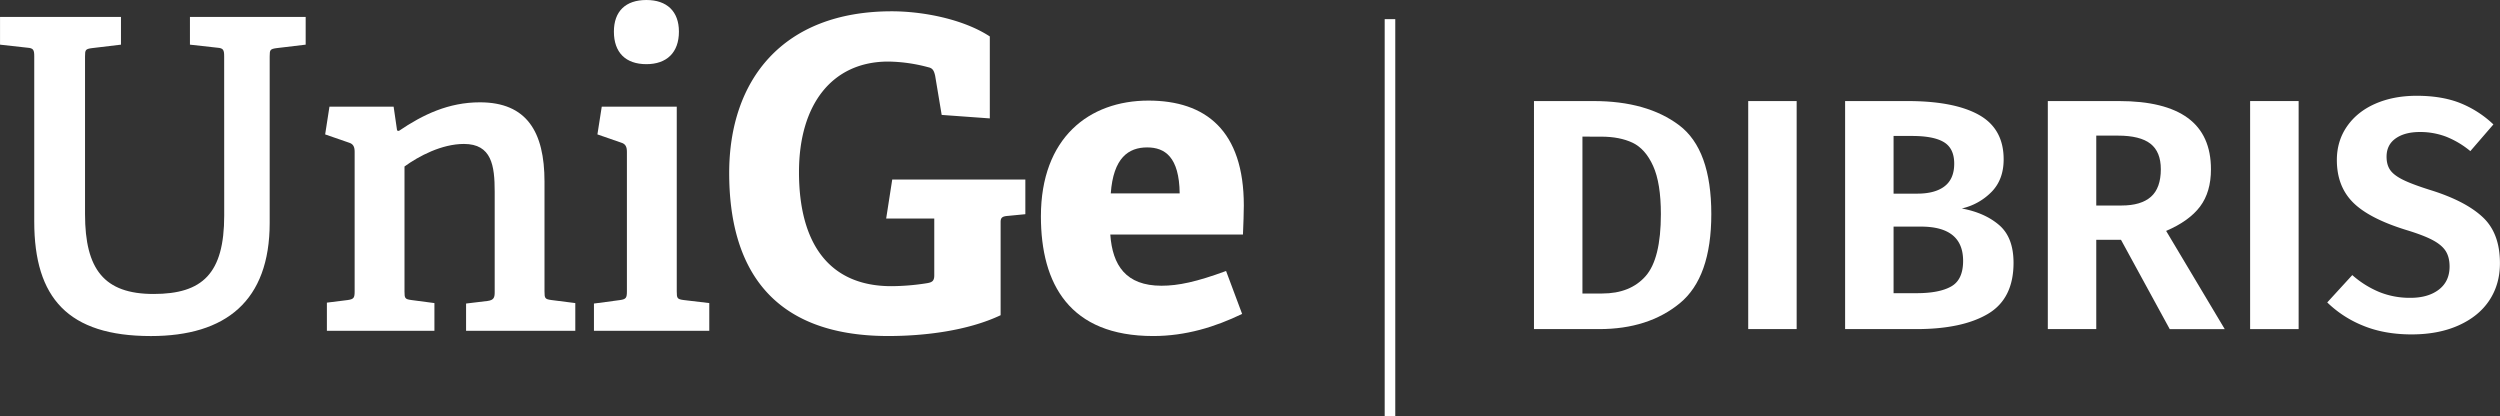<svg id="Livello_1" data-name="Livello 1" xmlns="http://www.w3.org/2000/svg" viewBox="0 0 2473.81 411.95"><rect x="0" y="0" width="2473.81" height="411.95" fill="#333333" stroke="none"/><title>DIBRIS_UniGe_white_orizzontale</title><path d="M221.81,55.77c0-6.43-.85-8.15-6.86-8.58l-27-3V16.73H302.47V44.19l-28.74,3.43c-6.44.86-6.87,1.72-6.87,8.15V220.53c0,77.22-43.33,112-117.56,112-81.94,0-115.41-37.76-115.41-113.27V55.77c0-6.43-.86-8.15-6.86-8.58l-27-3V16.73H119.7V44.19L91,47.62c-6.43.86-6.86,1.72-6.86,8.15V211.94c0,54.5,18.88,78.95,67.79,78.95,48.48,0,69.93-20.16,69.93-77.65Z" style="fill:#fff"/><path d="M461.19,327.36v-27l21.45-2.58c6-.85,6.87-3.43,6.87-8.57V189.63c0-25.74-3-47.19-30.46-47.19-21.89,0-44.63,12-58.79,22.31V288.32c0,6.86.43,7.72,6.87,8.58l22.74,3v27.46H323.47V299.47l20.59-2.57c6-.86,6.87-2.15,6.87-8.58V150.17c0-4.72-1.29-7.73-5.58-9L321.75,133,326,105.54h63.5l3.43,23.6,1.72.43c24-16.3,49.34-28.32,80.23-28.32,46.33,0,63.92,29.18,63.92,78.52V288.32c0,6.86.43,7.72,6.87,8.58l23.6,3v27.46Z" style="fill:#fff"/><path d="M587.73,327.36v-27l25.74-3.43c6-.86,6.87-2.15,6.87-8.58V150.17c0-4.72-1.29-7.73-5.58-9L591.16,133l4.29-27.46h74.22V288.32c0,6.86.43,7.72,6.87,8.58l25.31,3v27.46ZM639.64,63.49c-20.59,0-32.17-11.57-32.17-32.17C607.47,11.15,619.05,0,639.64,0c20.17,0,32.18,11.15,32.18,31.32C671.82,51.92,659.81,63.49,639.64,63.49Z" style="fill:#fff"/><path d="M997,213.66c-5.15.43-6.86,1.72-6.86,6v92.25c-32.61,15.44-75.51,20.59-111.13,20.59-117.13,0-157.46-69.08-157.46-161.32,0-91.82,52.77-160,160.89-160,30.89,0,70.8,7.73,97,24.89v81.09l-47.62-3.44-6.44-38.61c-1.29-6-3-7.72-6.87-8.58A158.89,158.89,0,0,0,879,60.92c-55.34,0-88.38,42.05-88.38,109.41,0,70.79,30,112.84,91.39,112.84a229.24,229.24,0,0,0,35.61-3c4.72-.85,6.86-2.14,6.86-7.72v-56.2H876.89l6-38.62h131.72v34.32Z" style="fill:#fff"/><path d="M1229.11,310.63c-26.61,12.87-55.78,21.88-88,21.88C1058.34,332.51,1030,281,1030,214.09c0-77.66,47.62-114.55,106.4-114.55,56.63,0,94.39,29.6,94.39,103.83,0,5.15-.43,20.16-.86,28.74H1098.67c2.15,30.46,15.45,50.63,50.63,50.63,16.74,0,34.75-3.86,63.93-14.59Zm-61.79-119.28c-.43-36-14.59-45.48-32.18-45.48-18.45,0-33.47,10.3-36,45.48Z" style="fill:#fff"/><rect x="1370.18" y="18.95" width="10.47" height="393" style="fill:#fff"/><path d="M1661.58,123.94q31.8,24,31.8,87.89,0,62.63-31.15,88.22t-79.74,25.6h-64.58V100h59Q1629.78,100,1661.58,123.94Zm-95.72,11.25V290.43h19.57q27.71,0,42.88-17.12t15.17-61.48q0-30.65-7.67-47.61t-20.38-23q-12.72-6-31-6Z" style="fill:#fff"/><path d="M1777.84,325.65H1729.9V100h47.94Z" style="fill:#fff"/><path d="M1978.25,222.76q14.19,12.23,14.19,37.34,0,35.55-25.44,50.55t-70.77,15h-70.45V100h61.64q46.32,0,70.78,13.69t24.46,44q0,19.91-11.91,32.13a59.8,59.8,0,0,1-29.51,16.47Q1964.06,210.54,1978.25,222.76Zm-104.52-88.22v57.07h23.48q17.61,0,27.07-7.34t9.46-22.34q0-15-10.11-21.2T1892,134.54Zm57.07,148.88q11.75-6.68,11.74-25.28,0-33.91-41.74-33.91h-27.07v65.88h22.83Q1919.06,290.11,1930.8,283.42Z" style="fill:#fff"/><path d="M2098.76,237.27H2074.3v88.38h-47.94V100h70.44q45.33,0,68.16,16.79t22.83,50.72q0,22.5-10.76,36.85t-33.59,24.13l58,97.19H2147Zm-24.46-33.92h25.11q19.24,0,29-8.64t9.78-27.23q0-17.29-10.27-25.28t-32.13-8H2074.3Z" style="fill:#fff"/><path d="M2274.55,325.65h-48V100h48Z" style="fill:#fff"/><path d="M2433.86,101.76a103.61,103.61,0,0,1,33.43,21.36l-22.83,26.42a88.45,88.45,0,0,0-24.13-14.35,72.34,72.34,0,0,0-25.77-4.57q-15,0-24,6.36t-9,18.1q0,8.16,3.75,13.38t13.21,9.78q9.47,4.57,28.38,10.44,33.59,10.75,50.22,26.58t16.63,45.17q0,20.86-10.43,36.69t-30.33,24.78q-19.9,9-46.64,9t-47.62-8.48a109.69,109.69,0,0,1-35.87-23.15l24.78-27.07A95.5,95.5,0,0,0,2354.45,289a80.45,80.45,0,0,0,30.66,5.71q17.61,0,28.21-8.15t10.6-22.83q0-9.13-3.76-15.17t-12.88-10.92q-9.14-4.89-26.41-10.11-36.87-11.42-52.68-27.4t-15.81-41.75q0-18.9,10.11-33.42t28-22.34q17.94-7.83,40.77-7.83Q2415.77,94.75,2433.86,101.76Z" style="fill:#fff"/></svg>
